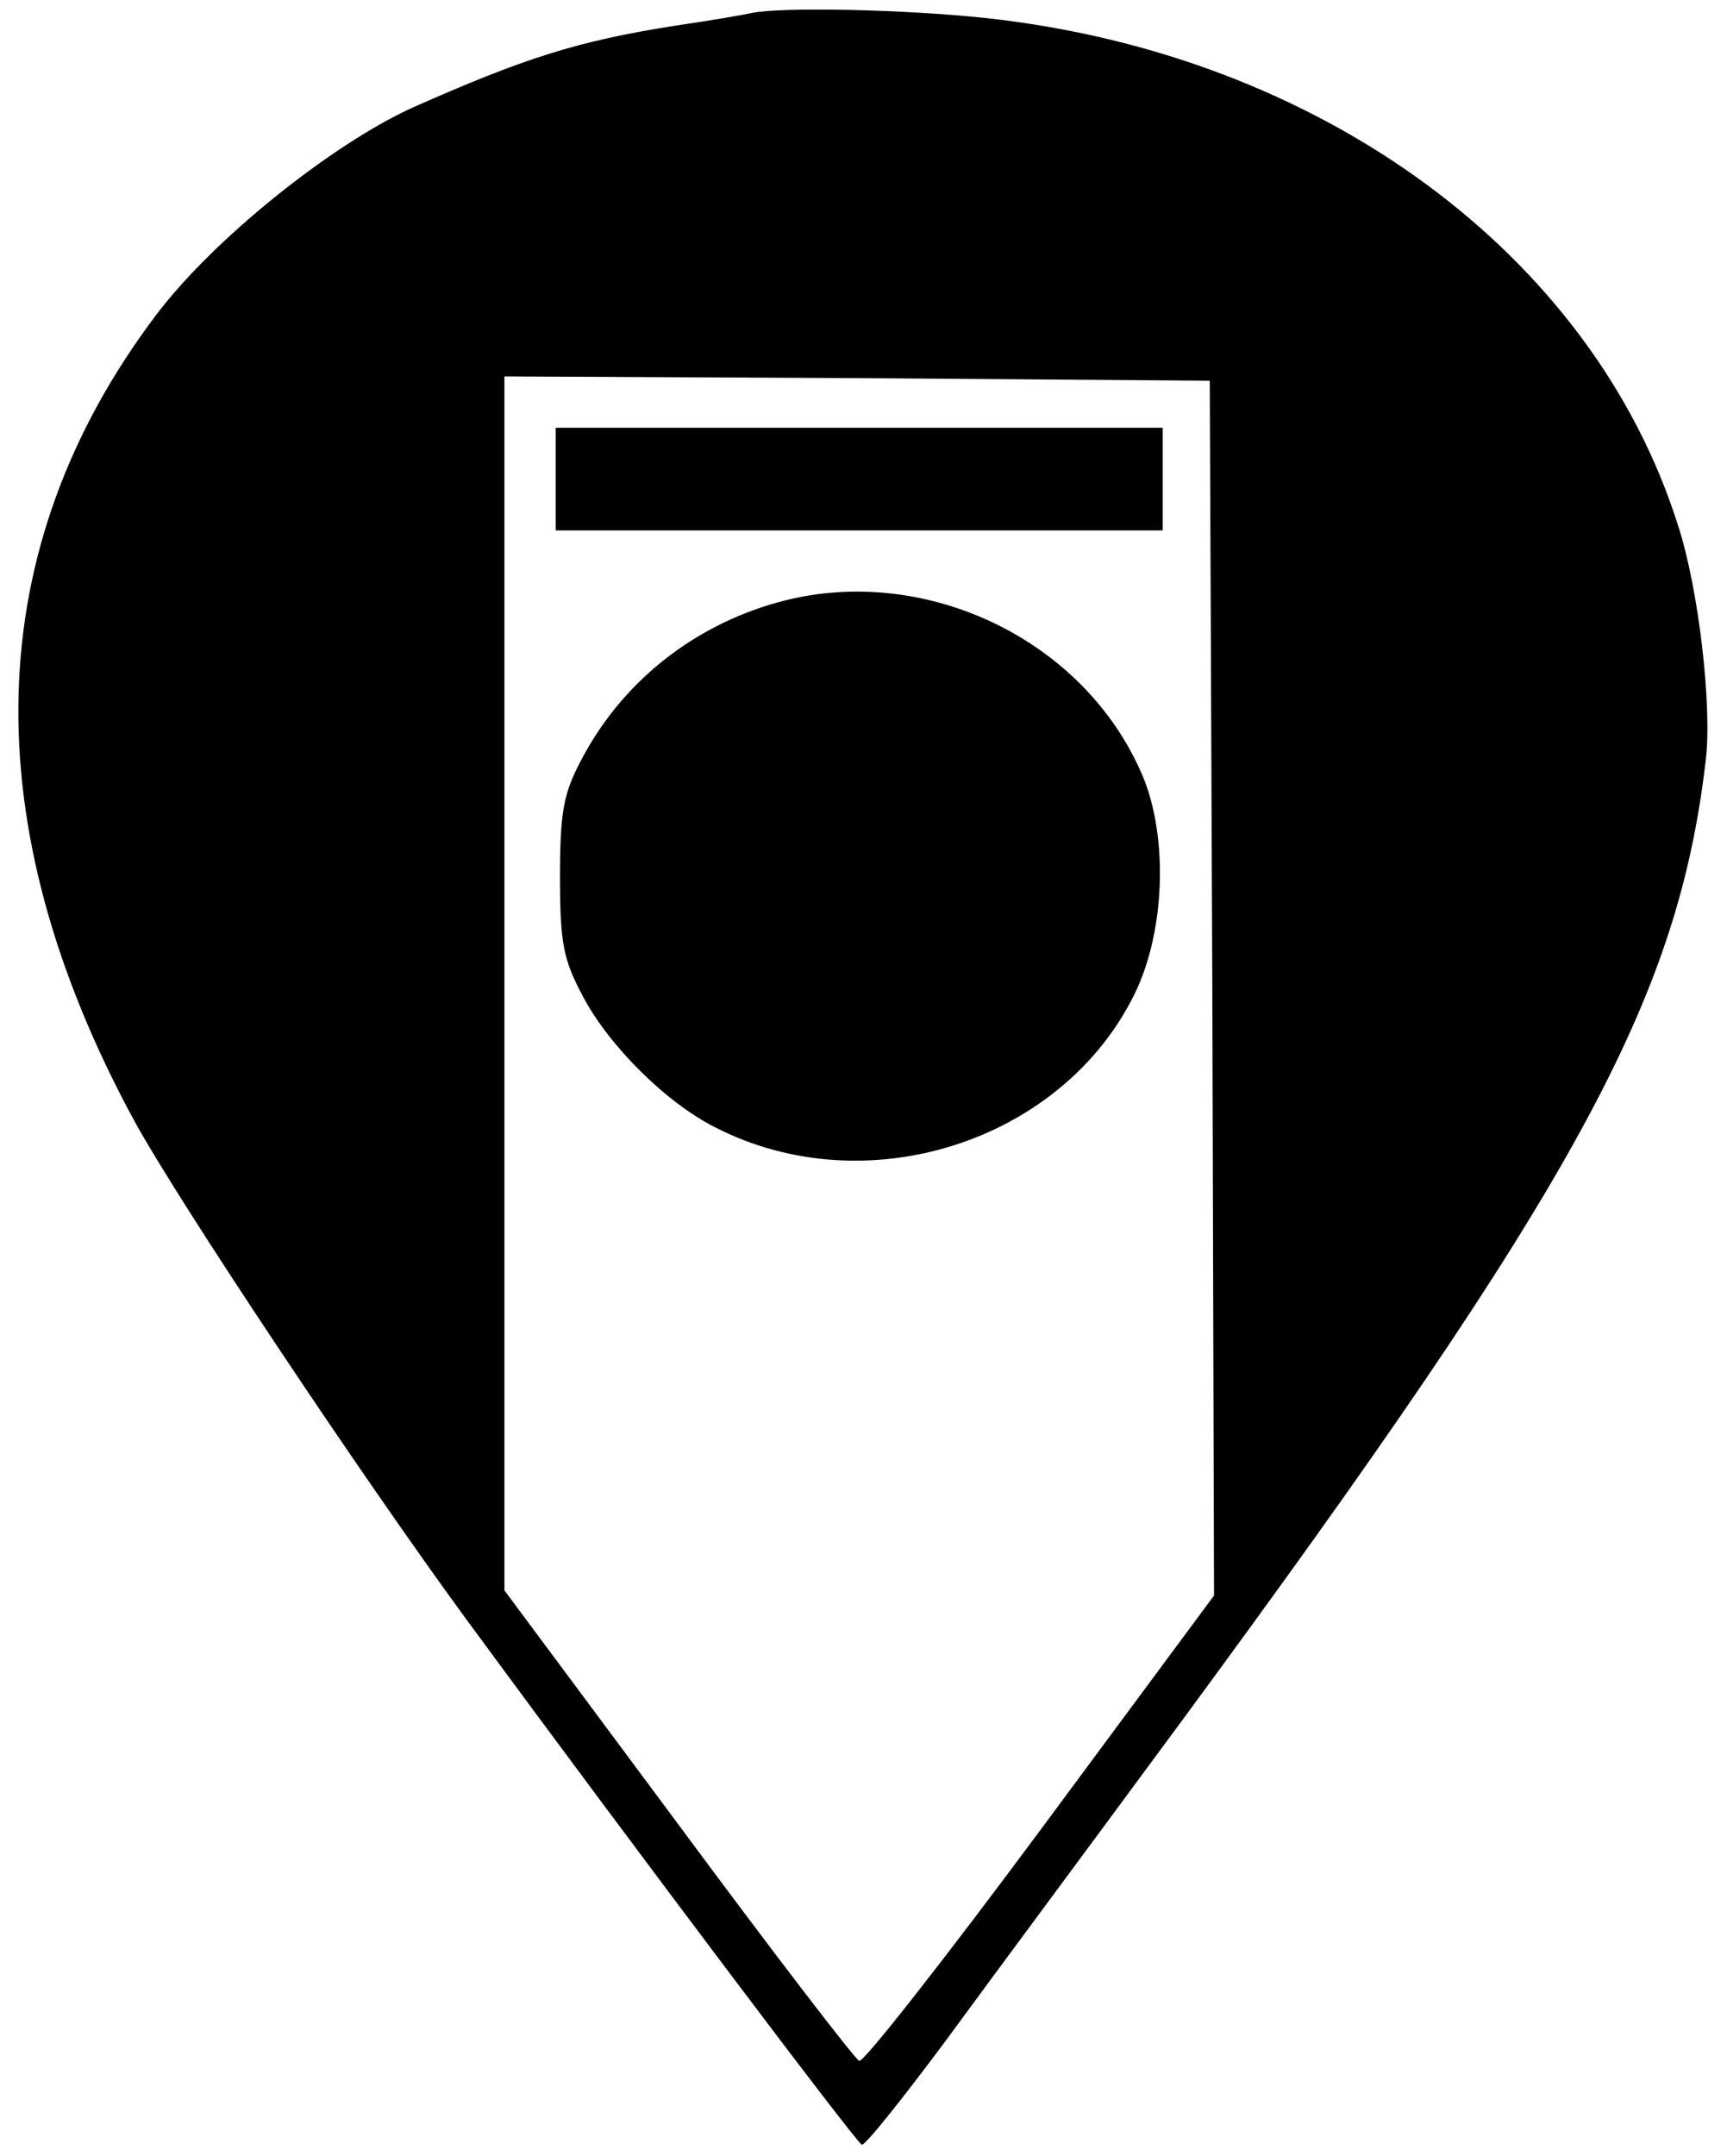 <?xml version="1.0" standalone="no"?>
<!DOCTYPE svg PUBLIC "-//W3C//DTD SVG 20010904//EN"
 "http://www.w3.org/TR/2001/REC-SVG-20010904/DTD/svg10.dtd">
<svg version="1.0" xmlns="http://www.w3.org/2000/svg"
 width="202pt" height="252pt" viewBox="0 0 202 252"
 preserveAspectRatio="xMidYMid meet">

<g transform="translate(0,252) scale(0.1,-0.1)"
fill="#000000" stroke="none">
<path d="M880 2505 c-8 -2 -49 -9 -90 -15 -115 -18 -177 -38 -308 -96 -96 -44
-234 -155 -300 -243 -205 -272 -214 -593 -25 -941 52 -95 266 -416 390 -585
203 -276 455 -610 461 -612 4 -1 47 53 97 120 49 67 173 234 274 371 465 631
583 846 616 1126 8 63 -8 201 -32 275 -100 318 -419 552 -811 594 -94 10 -235
13 -272 6z m538 -1140 l2 -710 -203 -274 c-112 -151 -207 -272 -212 -270 -5 2
-101 127 -212 277 l-203 273 0 710 0 709 413 -2 412 -3 3 -710z"/>
<path d="M650 1960 l0 -60 355 0 355 0 0 60 0 60 -355 0 -355 0 0 -60z"/>
<path d="M910 1816 c-101 -28 -184 -95 -231 -186 -20 -38 -24 -60 -24 -135 0
-78 4 -97 27 -140 30 -57 97 -124 155 -153 176 -90 405 -17 490 156 37 75 40
191 6 263 -71 156 -257 241 -423 195z"/>
</g>
</svg>
